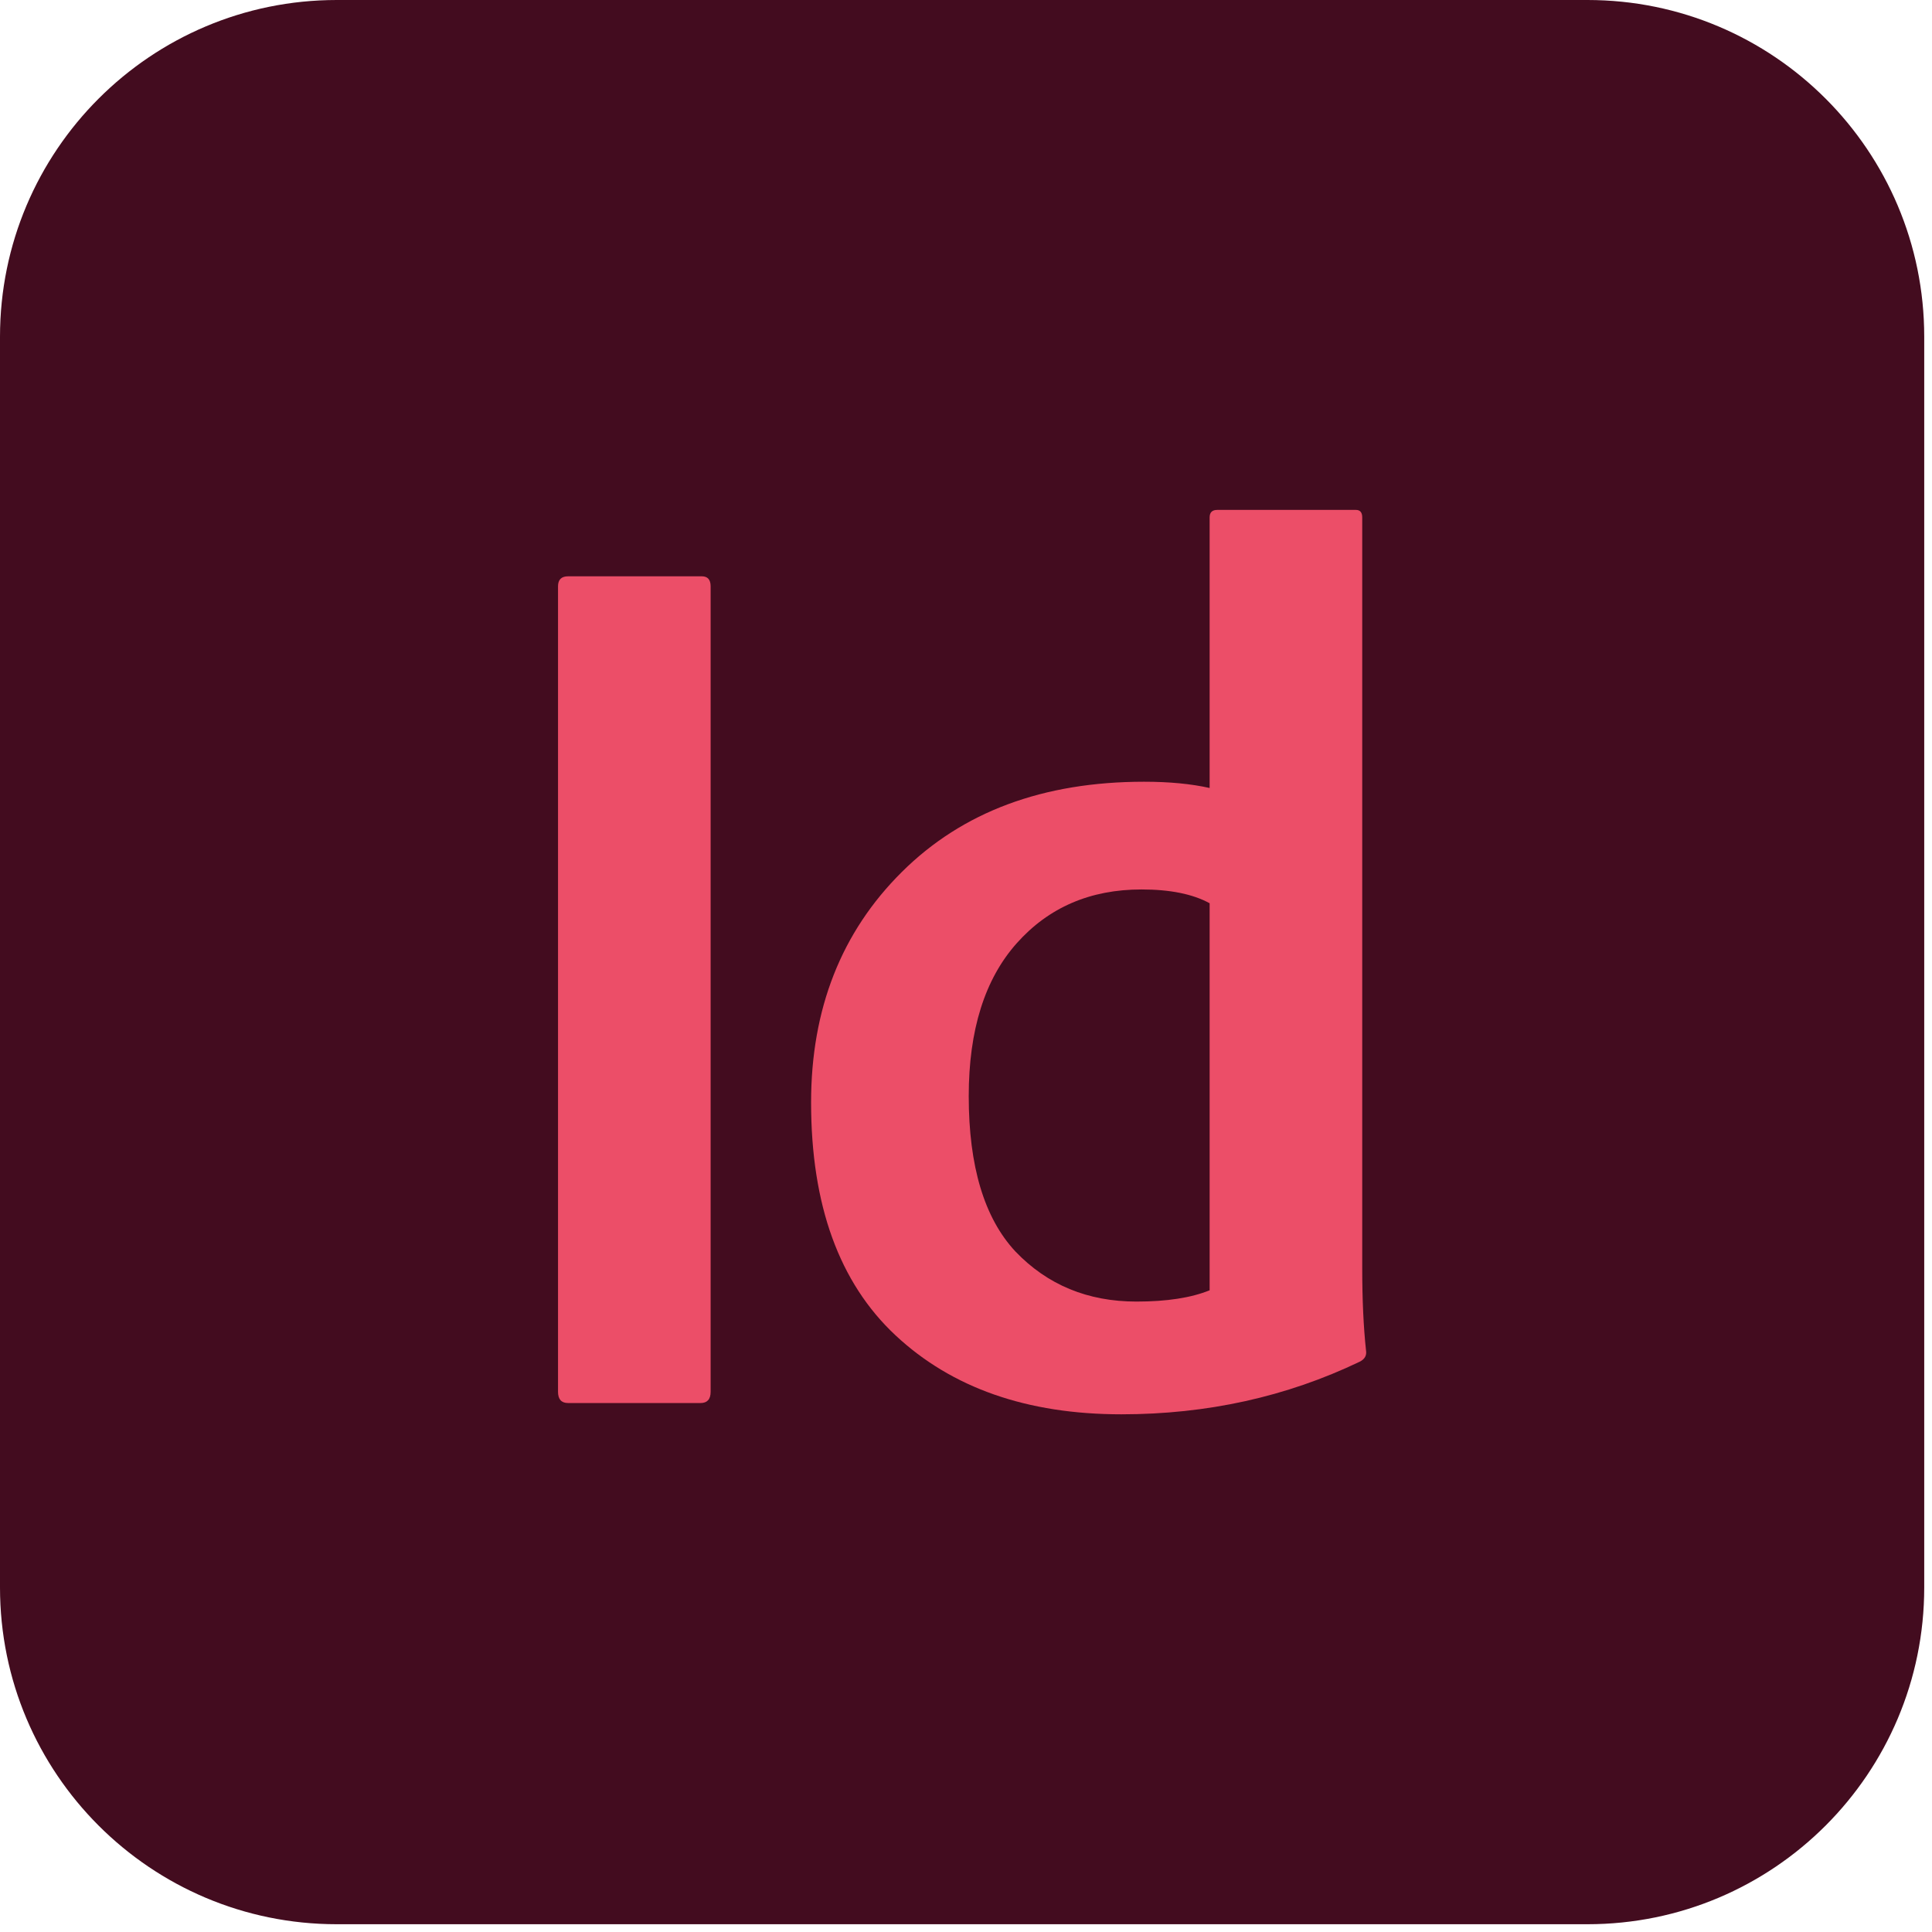 <svg width="207" height="207" viewBox="0 0 207 207" fill="none" xmlns="http://www.w3.org/2000/svg">
<path d="M170.088 0L36.079 0C16.153 0 0 16.153 0 36.079L0 170.088C0 190.014 16.153 206.167 36.079 206.167H170.088C190.014 206.167 206.167 190.014 206.167 170.088V36.079C206.167 16.153 190.014 0 170.088 0Z" fill="#430C1F"/>
<path d="M76.139 62.821V149.117C76.139 149.922 75.778 150.325 75.058 150.325H60.869C60.148 150.325 59.788 149.922 59.788 149.117V62.821C59.788 62.105 60.148 61.747 60.869 61.747H75.193C75.823 61.747 76.139 62.105 76.139 62.821Z" fill="#EC4E68"/>
<path d="M120.144 151.533C110.054 151.533 101.991 148.714 95.955 143.078C89.92 137.441 86.902 129.12 86.902 118.115C86.902 108.094 90.145 99.862 96.631 93.421C103.117 86.978 111.766 83.757 122.576 83.757C125.279 83.757 127.621 83.981 129.603 84.428V55.44C129.603 54.903 129.873 54.634 130.414 54.634H145.278C145.728 54.634 145.953 54.903 145.953 55.44V135.83C145.953 139.23 146.089 142.183 146.359 144.688C146.449 145.225 146.224 145.628 145.683 145.896C137.846 149.654 129.333 151.533 120.144 151.533ZM129.603 138.246V96.776C127.801 95.791 125.369 95.299 122.306 95.299C116.81 95.299 112.351 97.223 108.928 101.07C105.505 104.918 103.793 110.375 103.793 117.444C103.793 124.959 105.46 130.507 108.793 134.086C112.216 137.665 116.54 139.454 121.765 139.454C125.008 139.454 127.621 139.051 129.603 138.246Z" fill="#EC4E68"/>
</svg>
